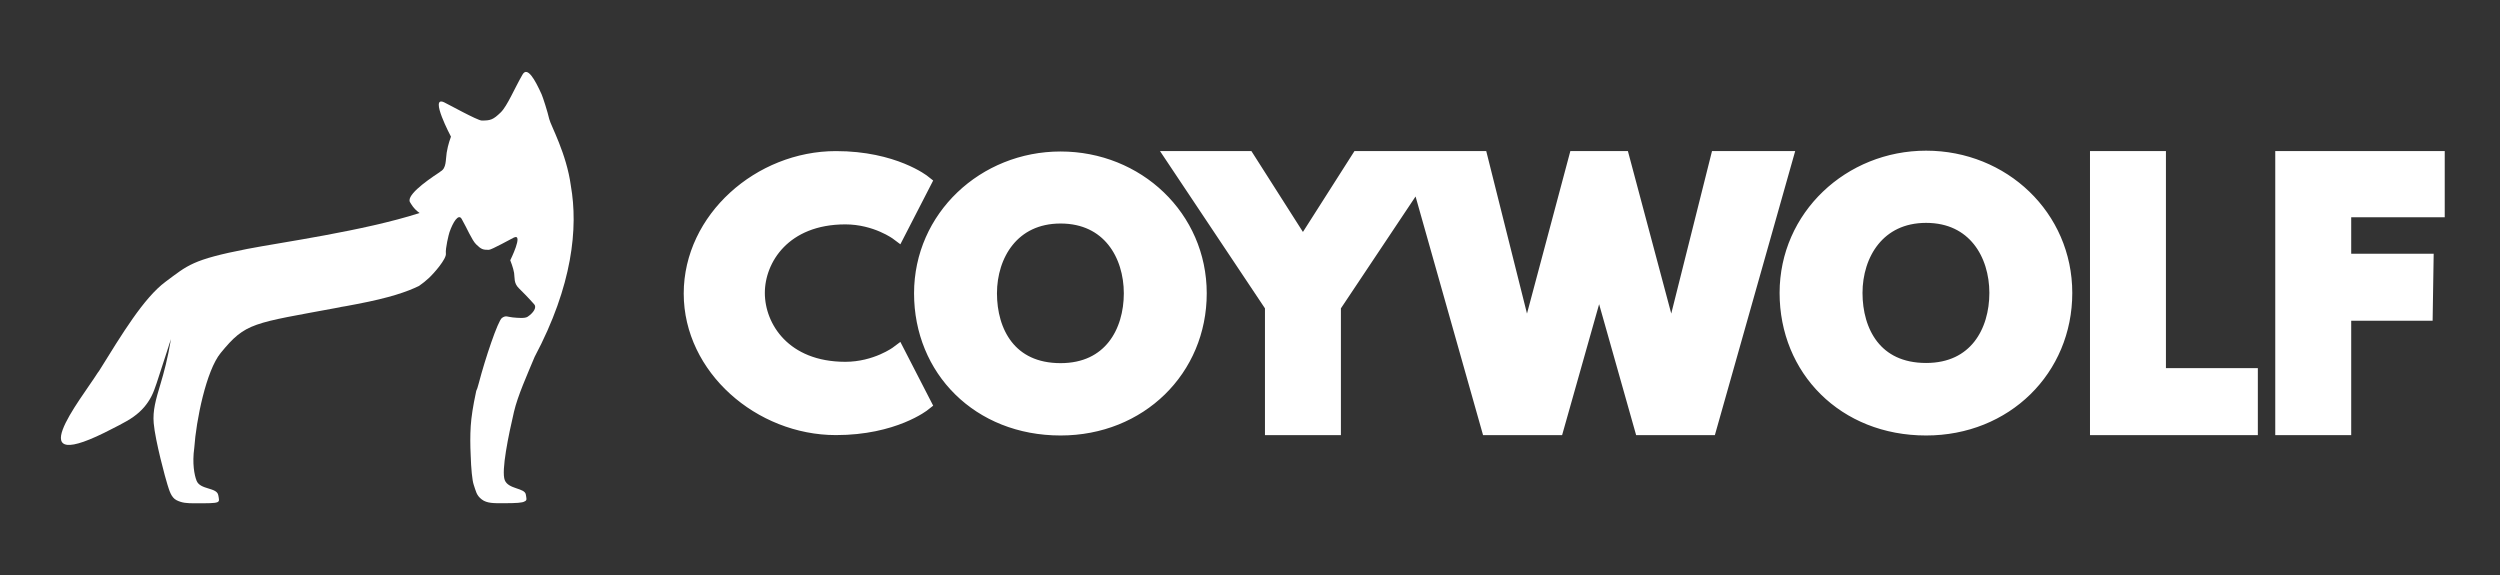 <?xml version="1.0" encoding="UTF-8"?>
<svg width="3476px" height="800px" viewBox="0 0 3476 800" version="1.1" xmlns="http://www.w3.org/2000/svg" xmlns:xlink="http://www.w3.org/1999/xlink">
    <rect x="0" y="0" width="3476" height="800" fill="#333333" stroke="none"/>
    <!-- Generator: Sketch 48.2 (47327) - http://www.bohemiancoding.com/sketch -->
    <title>Horizontal Logo - White</title>
    <desc>Created with Sketch.</desc>
    <defs></defs>
    <g id="Final-Logo" stroke="none" stroke-width="1" fill="none" fill-rule="evenodd">
        <g id="Horizontal-Logo---White">
            <g id="Group-7" transform="translate(84, 100)">
                <g id="Group-5">
                    <g id="Logo">
                        <path d="M1091.33,413.557 C1006.285,413.557 968.937,355.838 968.937,307.301 C968.937,259.201 1006.285,201.482 1091.33,201.482 C1134.528,201.482 1164.226,223.783 1164.226,223.783 L1200.224,153.82 C1200.224,153.82 1158.826,120.587 1078.281,120.587 C972.987,120.587 877.142,204.543 877.142,308.175 C877.142,411.371 973.437,494.452 1078.281,494.452 C1158.826,494.452 1200.224,461.219 1200.224,461.219 L1164.226,391.256 C1164.226,391.256 1134.528,413.557 1091.33,413.557 Z M1197.4,307.849 C1197.4,202.467 1285.177,121.136 1390.603,121.136 C1496.958,121.136 1583.343,202.467 1583.343,307.849 C1583.343,413.231 1500.674,495 1390.603,495 C1277.282,495 1197.4,413.231 1197.4,307.849 Z M1291.679,307.849 C1291.679,361.633 1319.081,415.417 1390.603,415.417 C1460.268,415.417 1489.063,361.633 1489.063,307.849 C1489.063,254.065 1458.41,200.281 1390.603,200.281 C1323.261,200.281 1291.679,254.065 1291.679,307.849 Z M1548.508,120.568 L1650.202,120.568 L1727.598,242.037 L1804.993,120.568 L1906.688,120.568 L1769.895,325.555 L1769.895,494.471 L1685.3,494.471 L1685.3,325.555 L1548.508,120.568 Z M2198.815,494.471 L2139.418,284.341 L2080.022,494.471 L1985.977,494.471 L1880.233,120.568 L1974.278,120.568 L2037.724,373.544 L2039.974,373.544 L2107.47,120.568 L2171.367,120.568 L2238.863,373.544 L2241.113,373.544 L2304.559,120.568 L2398.154,120.568 L2292.41,494.471 L2198.815,494.471 Z M2400.852,307.281 C2400.852,201.579 2488.63,120 2594.056,120 C2700.411,120 2786.795,201.579 2786.795,307.281 C2786.795,412.982 2704.126,495 2594.056,495 C2480.734,495 2400.852,412.982 2400.852,307.281 Z M2495.132,307.281 C2495.132,361.228 2522.533,415.175 2594.056,415.175 C2663.72,415.175 2692.515,361.228 2692.515,307.281 C2692.515,253.333 2661.863,199.386 2594.056,199.386 C2526.713,199.386 2495.132,253.333 2495.132,307.281 Z M2917.012,120.568 L2832.416,120.568 L2832.416,494.471 L3044.805,494.471 L3044.805,422.322 L2917.012,422.322 L2917.012,120.568 Z M3304.656,120.568 L3090.018,120.568 L3090.018,494.471 L3174.613,494.471 L3174.613,335.482 L3287.987,335.482 L3289.115,263.333 L3174.613,263.333 L3174.613,191.621 L3304.656,191.621 L3304.656,120.568 Z" id="COYWOLF" stroke="#FFFFFF" stroke-width="21" fill="#FFFFFF"></path>
                        <g id="Group-3">
                            <g id="Group-2"></g>
                            <g id="Group" transform="translate(185.684, 201.936)"></g>
                            <path d="M578.177,443.48 C579.025,442.034 580.197,438.644 581.841,432.326 C590.478,399.139 608.287,345.979 613.954,342.036 C619.621,338.092 621.383,340.632 628.72,341.318 C636.057,342.004 645.766,342.972 649.609,340.402 C658.039,334.762 662.469,327.328 658.82,323.185 C650.123,313.309 640.073,303.35 637.406,300.732 C630.113,293.572 631.867,286.457 630.805,279.474 C629.742,272.49 625.458,261.877 625.458,261.877 C625.458,261.877 644.335,223.894 630.498,230.291 C627.166,231.832 599.475,247.384 595.641,247.384 C587.644,247.384 585.241,246.827 578.032,239.736 C572.023,233.826 565.263,217.193 557.87,204.333 C553.408,196.573 545.796,208.951 540.951,222.901 C539.992,225.662 535.091,245.365 535.963,252.654 C536.836,259.943 519.66,279.809 512.119,286.731 C508.15,290.374 503.681,294.116 498.569,297.576 C482.07,305.636 457.791,314.079 412.527,322.716 C407.114,323.748 401.894,324.735 396.856,325.681 C396.754,325.697 396.652,325.713 396.549,325.729 C391.317,326.555 388.567,327.051 387.843,327.366 C266.508,349.951 257.9,347.972 222.772,390.835 C202.703,415.323 188.693,484.461 186.12,522.69 C183.082,544.367 186.245,560.6 189.317,568.381 C194.421,581.307 217.576,577.38 219.491,588.545 C221.406,599.711 224.381,599.777 187.141,599.777 C175.525,599.777 169.309,599.335 161.574,595.54 C153.84,591.746 151.346,581.578 148.848,573.922 C146.35,566.266 131.757,512.716 129.702,488.263 C128.232,470.768 132.539,455.937 139.243,433.567 C143.782,418.425 149.247,398.54 153.72,371.511 C152.506,375.093 151.744,377.358 151.744,377.358 C151.744,377.358 148.125,389.031 133.826,432.638 C132.789,435.801 131.682,439.031 130.397,442.295 C128.297,447.863 125.568,453.52 121.747,459.103 C115.495,468.408 106.333,477.524 91.798,485.685 C84.839,489.592 78.463,492.965 72.631,495.845 C-61.334,565.923 28.425,455.446 51.79,418.401 C52.321,417.558 52.97,416.682 53.733,415.775 C85.495,364.682 115.824,314.215 146.222,291.705 C177.156,268.799 182.842,261.119 259.626,246.139 C305.653,237.159 421.555,221.212 499.425,196.172 C490.666,190.067 487.385,182.96 486.75,182.235 C478.995,173.377 505.946,153.35 527.087,139.528 C527.882,138.85 528.419,138.424 528.723,138.253 C536.784,133.711 535.476,122.65 537.068,112.263 C538.837,100.719 543.026,90.009 543.026,90.009 C543.026,90.009 512.53,32.66 533.343,42.174 C538.355,44.465 580.005,67.596 585.772,67.596 C597.801,67.596 601.416,66.769 612.259,56.222 C621.297,47.431 631.465,22.692 642.586,3.566 C649.297,-7.976 659.72,10.433 669.062,31.182 C670.827,35.103 677.331,55.199 679.645,65.465 C681.578,74.043 703.725,113.573 709.694,158.173 C720.019,216.754 712.062,297.031 659.339,396.219 C648.986,421.156 635.908,450.01 630.617,472.651 C623.095,504.837 612.722,554.673 617.826,567.595 C622.93,580.517 645.884,578.157 647.147,587.752 C647.808,592.773 649.35,595.613 645.337,597.181 C642.524,599.047 634.751,599.673 615.325,599.673 C602.942,599.673 593.071,599.961 585.845,594.416 C578.27,588.604 577.813,583.139 574.595,573.818 C572.647,568.179 570.968,551.765 570.422,532.412 C569.794,519.608 569.643,505.468 570.507,492.287 C571.329,479.758 573.681,464.46 577.692,445.839 C577.851,445.058 578.012,444.272 578.177,443.48 Z" id="Combined-Shape" fill="#FFFFFF"></path>
                        </g>
                    </g>
                </g>
            </g>
        </g>
    </g>
</svg>